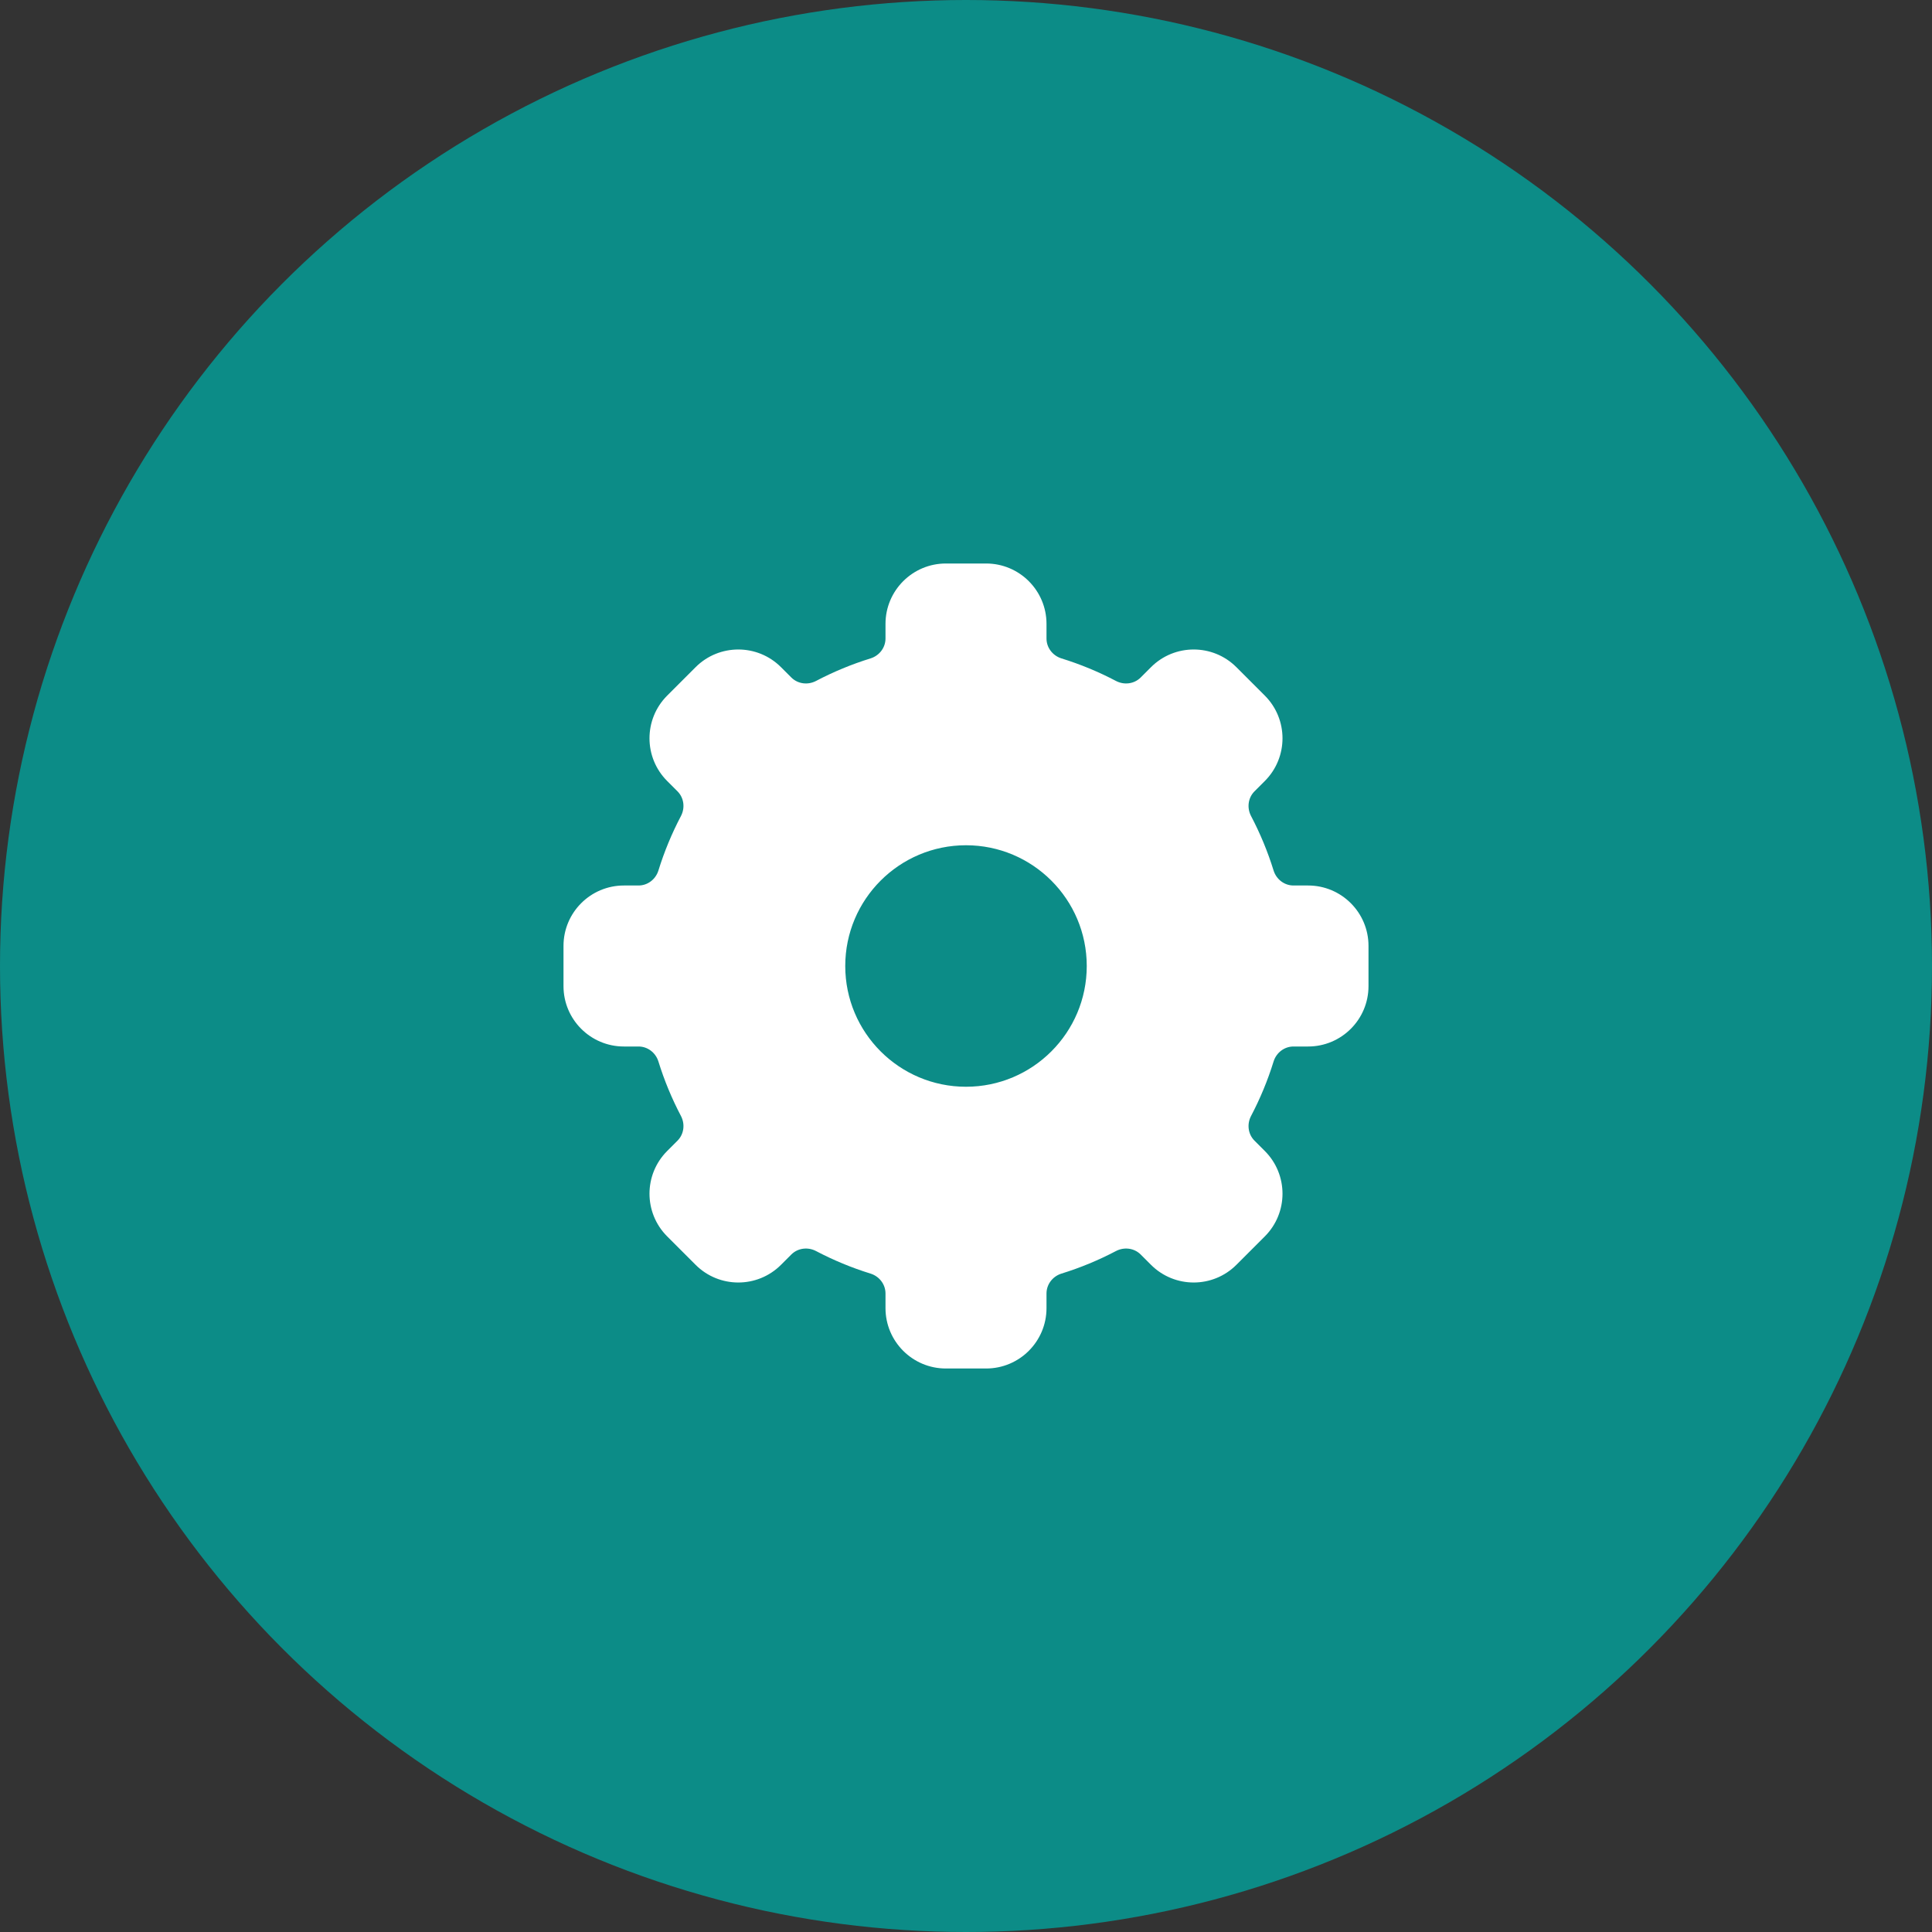 <?xml version="1.0" encoding="UTF-8"?>
<svg width="24px" height="24px" viewBox="0 0 24 24" version="1.1" xmlns="http://www.w3.org/2000/svg" xmlns:xlink="http://www.w3.org/1999/xlink">
    <rect x="0" y="0" width="24" height="24" fill="#333333" stroke="none"/>
    <title>icon/settings@2x</title>
    <g id="Landing---Settings" stroke="none" stroke-width="1" fill="none" fill-rule="evenodd">
        <g id="Landing-Page---Start-State" transform="translate(-24, -1064)">
            <g id="icon/settings" transform="translate(24, 1064)">
                <circle id="Oval" fill="#0C8C87" cx="12" cy="12" r="12"></circle>
                <g id="Icons/Universal-Icon-Set/Medicine/Solid/Medical-Chart" transform="translate(6, 6)">
                    <rect id="bounding-box" x="0" y="0" width="12" height="12"></rect>
                    <g id="Settings" transform="translate(1, 1)" fill="#FFFFFF">
                        <path d="M4.75,0 C4.336,0 4,0.336 4,0.75 L4,0.932 C4,1.046 3.923,1.145 3.814,1.179 C3.578,1.252 3.352,1.346 3.137,1.459 C3.036,1.512 2.912,1.497 2.831,1.417 L2.702,1.288 C2.409,0.995 1.934,0.995 1.641,1.288 L1.288,1.641 C0.995,1.934 0.995,2.409 1.288,2.702 L1.417,2.831 C1.497,2.912 1.512,3.036 1.459,3.137 C1.346,3.352 1.252,3.578 1.179,3.814 C1.145,3.923 1.046,4 0.932,4 L0.75,4 C0.336,4 0,4.336 0,4.75 L0,5.25 C0,5.664 0.336,6 0.75,6 L0.932,6 C1.046,6 1.145,6.077 1.179,6.186 C1.252,6.422 1.346,6.648 1.459,6.863 C1.512,6.964 1.497,7.088 1.417,7.169 L1.288,7.298 C0.995,7.591 0.995,8.066 1.288,8.359 L1.641,8.712 C1.934,9.005 2.409,9.005 2.702,8.712 L2.831,8.583 C2.912,8.503 3.036,8.488 3.137,8.541 C3.352,8.654 3.578,8.748 3.814,8.821 C3.923,8.855 4,8.954 4,9.068 L4,9.25 C4,9.664 4.336,10 4.75,10 L5.25,10 C5.664,10 6,9.664 6,9.25 L6,9.068 C6,8.954 6.077,8.855 6.186,8.821 C6.422,8.748 6.648,8.654 6.863,8.541 C6.964,8.488 7.088,8.503 7.169,8.583 L7.298,8.712 C7.591,9.005 8.066,9.005 8.359,8.712 L8.712,8.359 C9.005,8.066 9.005,7.591 8.712,7.298 L8.583,7.169 C8.503,7.088 8.488,6.964 8.541,6.863 C8.654,6.648 8.748,6.422 8.821,6.186 C8.855,6.077 8.954,6 9.068,6 L9.25,6 C9.664,6 10,5.664 10,5.25 L10,4.75 C10,4.336 9.664,4 9.25,4 L9.068,4 C8.954,4 8.855,3.923 8.821,3.814 C8.748,3.578 8.654,3.352 8.541,3.137 C8.488,3.036 8.503,2.912 8.583,2.831 L8.712,2.702 C9.005,2.409 9.005,1.934 8.712,1.641 L8.359,1.288 C8.066,0.995 7.591,0.995 7.298,1.288 L7.169,1.417 C7.088,1.497 6.964,1.512 6.863,1.459 C6.648,1.346 6.422,1.252 6.186,1.179 C6.077,1.145 6,1.046 6,0.932 L6,0.75 C6,0.336 5.664,0 5.25,0 L4.75,0 Z M5,6.5 C5.828,6.5 6.5,5.828 6.5,5 C6.5,4.172 5.828,3.5 5,3.5 C4.172,3.5 3.5,4.172 3.5,5 C3.5,5.828 4.172,6.5 5,6.5 Z" id="Shape"></path>
                    </g>
                </g>
            </g>
        </g>
    </g>
</svg>